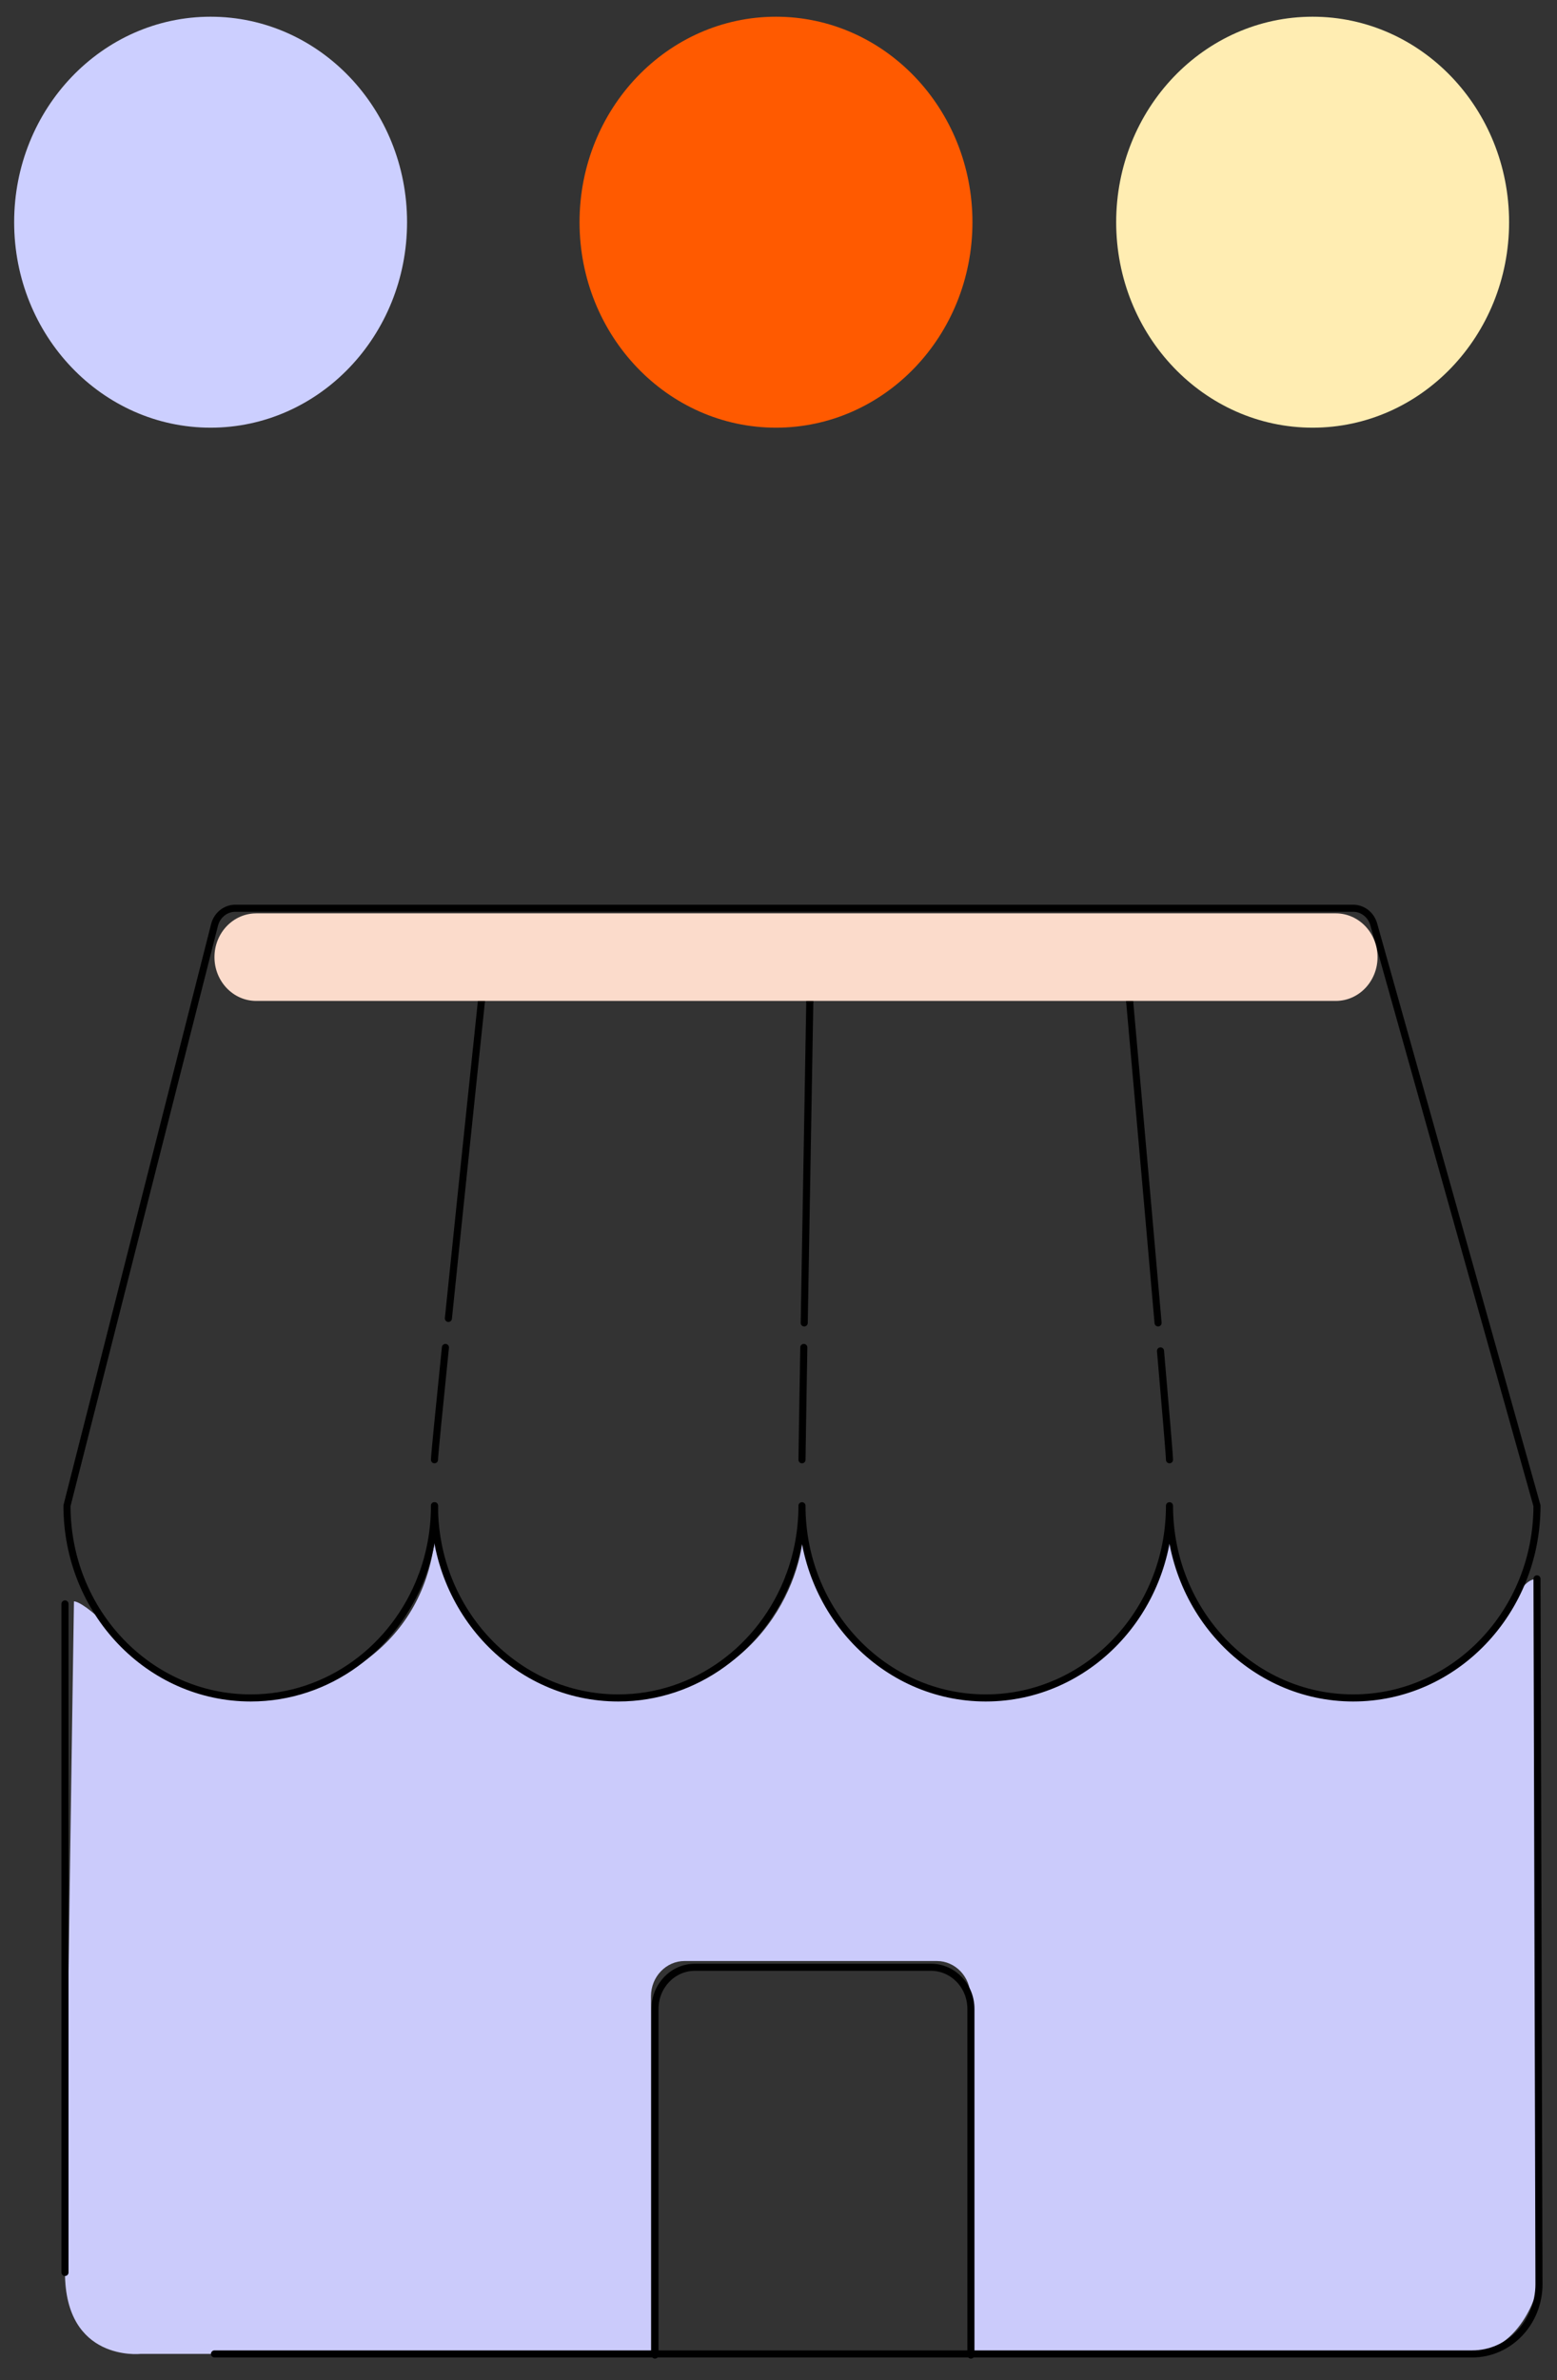 <svg xmlns="http://www.w3.org/2000/svg" width="110" height="168" viewBox="0 0 110 168">
    <rect x="0" y="0" width="110" height="168" fill="#333333" stroke="none"/>
    <g fill="none" fill-rule="evenodd">
        <path fill="#CBCBFB" d="M5.225 113.033s.391-.057 1.69 1.103c.205.184 1.037 1.132 1.267 1.325.544.457.932 1.146 1.595 1.607 2.106 1.465 4.737 2.769 7.437 2.78 6.176.028 12.549-3.613 13.482-11.064 0 0 2.996 11.038 12.525 11.065 9.53.027 13.332-7.348 13.544-11.828 0 0 1.99 12.022 12.402 11.828 0 0 11.22.599 13.561-11.828 0 0 1.333 11.659 13.244 11.822 2.405.033 5.284-.955 7.686-2.837 1.69-1.324 2.973-3.953 4.013-5.077.526-.569.845-.442.845-.442l.211 49.668s-.976 4.916-5.135 4.997c-4.159.08-35.035 0-35.035 0v-25.25c0-1.372-1.063-2.484-2.376-2.484H48.368c-1.312 0-2.376 1.112-2.376 2.483v25.25H9.904s-5.313.561-5.313-5.75c0-6.31.634-47.368.634-47.368"/>
        <path stroke="#000" stroke-linecap="round" stroke-linejoin="round" stroke-width=".5" d="M15.152 166.152h88.862c2.603 0 4.713-2.206 4.713-4.926l-.14-49.783M4.591 113.212v47.19M30.696 106.282c0 1.767-.324 3.456-.911 5.004"/>
        <path stroke="#000" stroke-linecap="round" stroke-linejoin="round" stroke-width=".5" d="M55.748 111.287c-1.906 5.016-6.591 8.562-12.07 8.562-7.172 0-12.983-6.073-12.983-13.567"/>
        <path stroke="#000" stroke-linecap="round" stroke-linejoin="round" stroke-width=".5" d="M29.784 111.286c-1.905 5.017-6.59 8.563-12.07 8.563-7.171 0-12.982-6.073-12.982-13.567l1.716-6.748.003-.006 8.705-34.24c.177-.696.78-1.18 1.468-1.18h78.972c.675 0 1.268.464 1.458 1.14l9.47 33.696 2.062 7.338c0 7.494-5.81 13.567-12.981 13.567-7.172 0-12.982-6.073-12.982-13.567 0 7.494-5.811 13.567-12.982 13.567-7.171 0-12.982-6.073-12.982-13.567 0 1.768-.323 3.456-.911 5.005M31.678 93.061c1-9.728 2.404-23.055 2.404-23.055M30.696 103.038c0-.274.324-3.544.772-7.928M56.818 93.378c.166-9.753.405-23.372.405-23.372M56.66 103.038c0-.274.053-3.544.128-7.929M81.816 93.378c-.834-9.566-2.015-22.782-2.015-22.782M82.623 103.038c0-.272-.266-3.433-.635-7.685M68.594 166.232v-24.435c0-1.622-1.263-2.937-2.82-2.937h-16.68c-1.558 0-2.82 1.315-2.82 2.937v24.435"/>
        <path fill="#FBDBCB" d="M18.101 64.47h76.271c1.629 0 2.949 1.384 2.949 3.09 0 1.707-1.32 3.09-2.949 3.09H18.101c-1.624 0-2.943-1.377-2.949-3.079-.006-1.71 1.316-3.1 2.949-3.1"/>
        <path fill="#CCCFFF" d="M28.758 15.684c0 8.01-6.214 14.504-13.88 14.504C7.215 30.188 1 23.695 1 15.684 1 7.674 7.214 1.18 14.879 1.18c7.665 0 13.879 6.494 13.879 14.504"/>
        <path fill="#FF5A00" d="M68.702 15.684c0 8.01-6.214 14.504-13.879 14.504-7.665 0-13.879-6.493-13.879-14.504 0-8.01 6.214-14.504 13.879-14.504 7.665 0 13.879 6.494 13.879 14.504"/>
        <path fill="#FFEDB2" d="M106.615 15.684c0 8.01-6.214 14.504-13.879 14.504-7.665 0-13.879-6.493-13.879-14.504 0-8.01 6.214-14.504 13.88-14.504 7.664 0 13.878 6.494 13.878 14.504"/>
    </g>
</svg>

